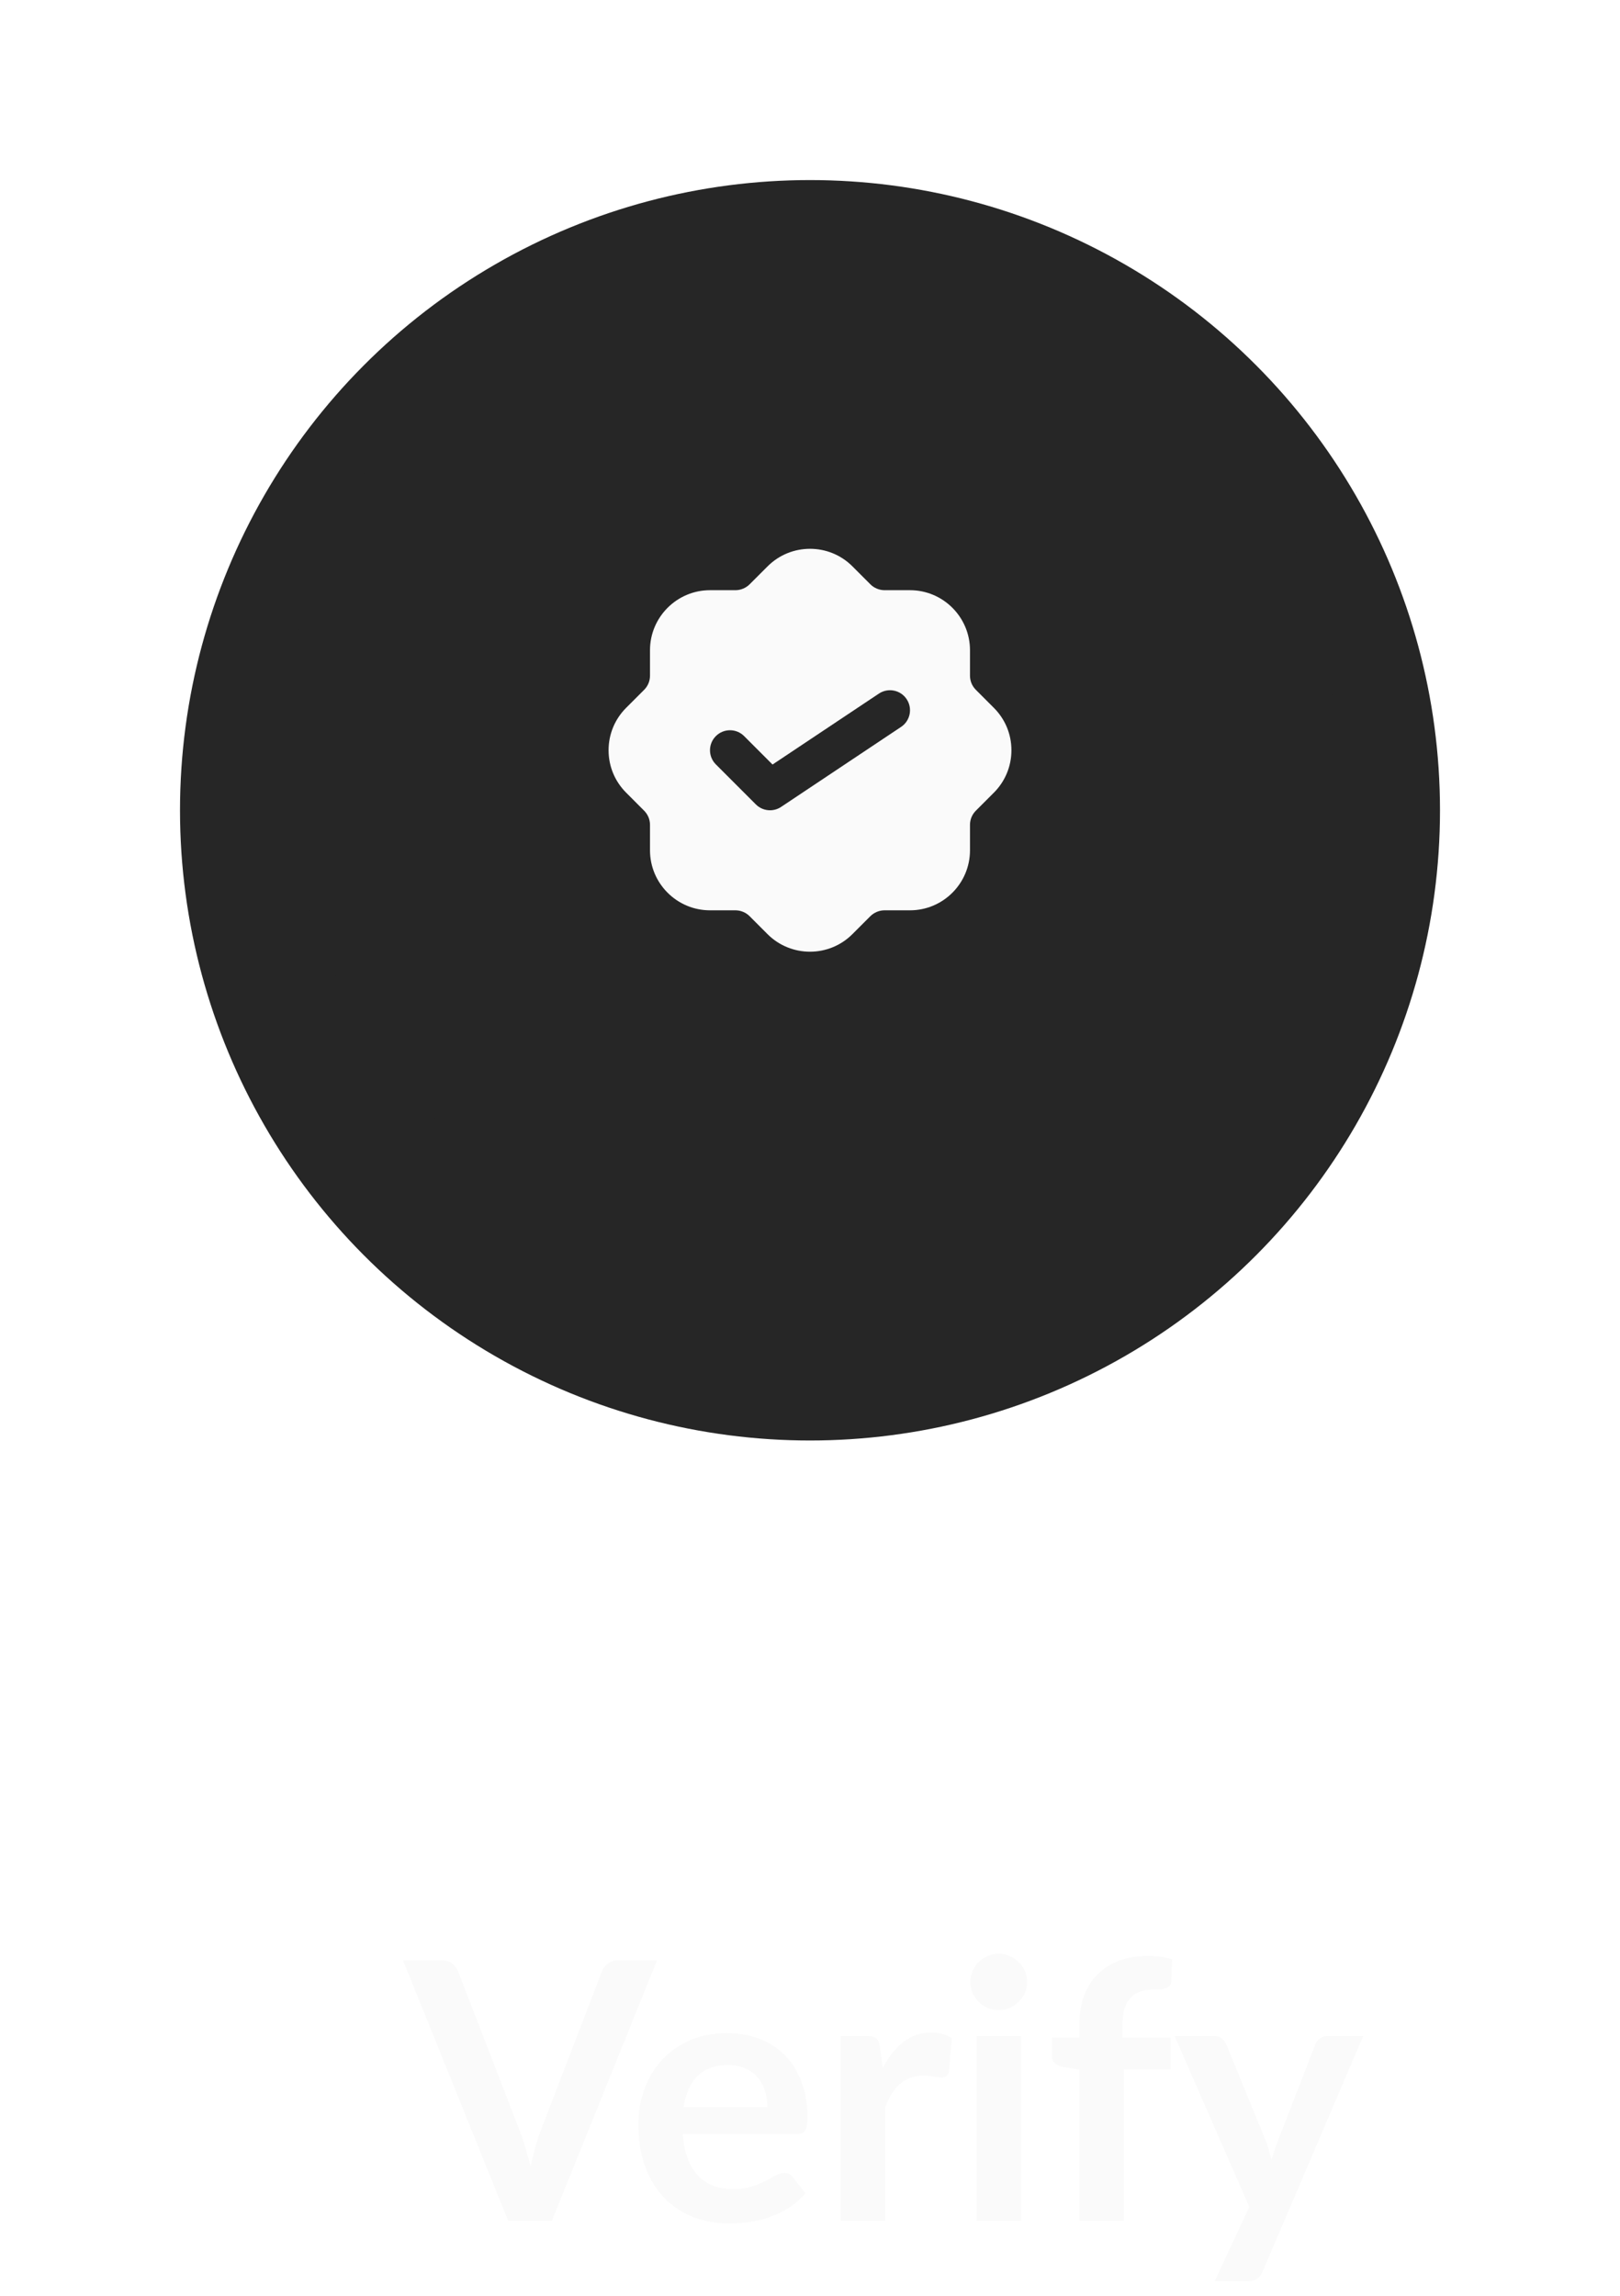 <svg width="108" height="153" viewBox="0 0 108 153" fill="none" xmlns="http://www.w3.org/2000/svg">
<g filter="url(#filter0_d_1_8212)">
<circle cx="54" cy="50" r="42" fill="#262626"/>
</g>
<g filter="url(#filter1_dd_1_8212)">
<circle cx="54" cy="50" r="35" fill="#262626"/>
</g>
<path d="M66.256 47.172L65.058 45.973C64.805 45.721 64.666 45.385 64.666 45.029V43.333C64.666 41.128 62.872 39.333 60.666 39.333H58.97C58.62 39.333 58.276 39.191 58.028 38.943L56.829 37.744C55.269 36.184 52.733 36.184 51.173 37.744L49.972 38.943C49.724 39.191 49.38 39.333 49.029 39.333H47.333C45.128 39.333 43.333 41.128 43.333 43.333V45.029C43.333 45.385 43.194 45.721 42.942 45.973L41.744 47.171C40.988 47.927 40.572 48.932 40.572 50C40.572 51.068 40.989 52.073 41.744 52.828L42.941 54.027C43.194 54.279 43.333 54.615 43.333 54.971V56.667C43.333 58.872 45.128 60.667 47.333 60.667H49.029C49.38 60.667 49.724 60.809 49.972 61.057L51.17 62.257C51.95 63.036 52.974 63.425 53.998 63.425C55.022 63.425 56.046 63.036 56.826 62.256L58.025 61.057C58.276 60.809 58.62 60.667 58.97 60.667H60.666C62.872 60.667 64.666 58.872 64.666 56.667V54.971C64.666 54.615 64.805 54.279 65.058 54.027L66.256 52.829C67.01 52.073 67.428 51.069 67.428 50C67.428 48.931 67.012 47.927 66.256 47.172ZM60.073 48.443L52.073 53.776C51.848 53.927 51.589 54 51.333 54C50.989 54 50.648 53.867 50.39 53.609L47.724 50.943C47.202 50.421 47.202 49.579 47.724 49.057C48.245 48.536 49.088 48.536 49.609 49.057L51.502 50.951L58.593 46.224C59.208 45.815 60.034 45.98 60.442 46.593C60.852 47.207 60.686 48.035 60.073 48.443Z" fill="#FAFAFA"/>
<path d="M43.8 130.648L36.792 148H33.876L26.868 130.648H29.46C29.74 130.648 29.968 130.716 30.144 130.852C30.32 130.988 30.452 131.164 30.54 131.38L34.632 141.964C34.768 142.308 34.896 142.688 35.016 143.104C35.144 143.512 35.264 143.94 35.376 144.388C35.472 143.94 35.576 143.512 35.688 143.104C35.8 142.688 35.924 142.308 36.06 141.964L40.128 131.38C40.192 131.196 40.316 131.028 40.5 130.876C40.692 130.724 40.924 130.648 41.196 130.648H43.8ZM51.162 140.428C51.162 140.044 51.106 139.684 50.994 139.348C50.89 139.004 50.73 138.704 50.514 138.448C50.298 138.192 50.022 137.992 49.686 137.848C49.358 137.696 48.974 137.62 48.534 137.62C47.678 137.62 47.002 137.864 46.506 138.352C46.018 138.84 45.706 139.532 45.57 140.428H51.162ZM45.51 142.216C45.558 142.848 45.67 143.396 45.846 143.86C46.022 144.316 46.254 144.696 46.542 145C46.83 145.296 47.17 145.52 47.562 145.672C47.962 145.816 48.402 145.888 48.882 145.888C49.362 145.888 49.774 145.832 50.118 145.72C50.47 145.608 50.774 145.484 51.03 145.348C51.294 145.212 51.522 145.088 51.714 144.976C51.914 144.864 52.106 144.808 52.29 144.808C52.538 144.808 52.722 144.9 52.842 145.084L53.694 146.164C53.366 146.548 52.998 146.872 52.59 147.136C52.182 147.392 51.754 147.6 51.306 147.76C50.866 147.912 50.414 148.02 49.95 148.084C49.494 148.148 49.05 148.18 48.618 148.18C47.762 148.18 46.966 148.04 46.23 147.76C45.494 147.472 44.854 147.052 44.31 146.5C43.766 145.94 43.338 145.252 43.026 144.436C42.714 143.612 42.558 142.66 42.558 141.58C42.558 140.74 42.694 139.952 42.966 139.216C43.238 138.472 43.626 137.828 44.13 137.284C44.642 136.732 45.262 136.296 45.99 135.976C46.726 135.656 47.554 135.496 48.474 135.496C49.25 135.496 49.966 135.62 50.622 135.868C51.278 136.116 51.842 136.48 52.314 136.96C52.786 137.432 53.154 138.016 53.418 138.712C53.69 139.4 53.826 140.188 53.826 141.076C53.826 141.524 53.778 141.828 53.682 141.988C53.586 142.14 53.402 142.216 53.13 142.216H45.51ZM58.846 137.824C59.23 137.088 59.686 136.512 60.214 136.096C60.742 135.672 61.366 135.46 62.086 135.46C62.654 135.46 63.11 135.584 63.454 135.832L63.262 138.052C63.222 138.196 63.162 138.3 63.082 138.364C63.01 138.42 62.91 138.448 62.782 138.448C62.662 138.448 62.482 138.428 62.242 138.388C62.01 138.348 61.782 138.328 61.558 138.328C61.23 138.328 60.938 138.376 60.682 138.472C60.426 138.568 60.194 138.708 59.986 138.892C59.786 139.068 59.606 139.284 59.446 139.54C59.294 139.796 59.15 140.088 59.014 140.416V148H56.05V135.688H57.79C58.094 135.688 58.306 135.744 58.426 135.856C58.546 135.96 58.626 136.152 58.666 136.432L58.846 137.824ZM68.075 135.688V148H65.099V135.688H68.075ZM68.483 132.1C68.483 132.356 68.431 132.596 68.327 132.82C68.223 133.044 68.083 133.24 67.907 133.408C67.739 133.576 67.539 133.712 67.307 133.816C67.075 133.912 66.827 133.96 66.563 133.96C66.307 133.96 66.063 133.912 65.831 133.816C65.607 133.712 65.411 133.576 65.243 133.408C65.075 133.24 64.939 133.044 64.835 132.82C64.739 132.596 64.691 132.356 64.691 132.1C64.691 131.836 64.739 131.588 64.835 131.356C64.939 131.124 65.075 130.924 65.243 130.756C65.411 130.588 65.607 130.456 65.831 130.36C66.063 130.256 66.307 130.204 66.563 130.204C66.827 130.204 67.075 130.256 67.307 130.36C67.539 130.456 67.739 130.588 67.907 130.756C68.083 130.924 68.223 131.124 68.327 131.356C68.431 131.588 68.483 131.836 68.483 132.1ZM71.961 148V137.92L70.893 137.752C70.661 137.704 70.473 137.624 70.329 137.512C70.193 137.392 70.125 137.224 70.125 137.008V135.796H71.961V134.884C71.961 134.18 72.065 133.548 72.273 132.988C72.489 132.428 72.793 131.952 73.185 131.56C73.585 131.168 74.069 130.868 74.637 130.66C75.205 130.452 75.845 130.348 76.557 130.348C77.125 130.348 77.653 130.424 78.141 130.576L78.081 132.064C78.073 132.176 78.041 132.268 77.985 132.34C77.929 132.404 77.853 132.456 77.757 132.496C77.669 132.528 77.565 132.552 77.445 132.568C77.325 132.576 77.197 132.58 77.061 132.58C76.709 132.58 76.393 132.62 76.113 132.7C75.841 132.772 75.609 132.904 75.417 133.096C75.225 133.28 75.077 133.528 74.973 133.84C74.877 134.144 74.829 134.524 74.829 134.98V135.796H78.033V137.908H74.925V148H71.961ZM90.882 135.688L84.174 151.384C84.086 151.592 83.97 151.748 83.826 151.852C83.69 151.964 83.478 152.02 83.19 152.02H80.982L83.286 147.076L78.306 135.688H80.91C81.142 135.688 81.322 135.744 81.45 135.856C81.586 135.968 81.686 136.096 81.75 136.24L84.366 142.624C84.454 142.84 84.526 143.056 84.582 143.272C84.646 143.488 84.706 143.708 84.762 143.932C84.834 143.708 84.906 143.488 84.978 143.272C85.05 143.048 85.13 142.828 85.218 142.612L87.69 136.24C87.754 136.08 87.858 135.948 88.002 135.844C88.154 135.74 88.322 135.688 88.506 135.688H90.882Z" fill="#FAFAFA"/>
<defs>
<filter id="filter0_d_1_8212" x="0" y="0" width="108" height="108" filterUnits="userSpaceOnUse" color-interpolation-filters="sRGB">
<feFlood flood-opacity="0" result="BackgroundImageFix"/>
<feColorMatrix in="SourceAlpha" type="matrix" values="0 0 0 0 0 0 0 0 0 0 0 0 0 0 0 0 0 0 127 0" result="hardAlpha"/>
<feOffset dy="4"/>
<feGaussianBlur stdDeviation="6"/>
<feComposite in2="hardAlpha" operator="out"/>
<feColorMatrix type="matrix" values="0 0 0 0 0 0 0 0 0 0 0 0 0 0 0 0 0 0 1 0"/>
<feBlend mode="normal" in2="BackgroundImageFix" result="effect1_dropShadow_1_8212"/>
<feBlend mode="normal" in="SourceGraphic" in2="effect1_dropShadow_1_8212" result="shape"/>
</filter>
<filter id="filter1_dd_1_8212" x="15" y="9" width="78" height="82" filterUnits="userSpaceOnUse" color-interpolation-filters="sRGB">
<feFlood flood-opacity="0" result="BackgroundImageFix"/>
<feColorMatrix in="SourceAlpha" type="matrix" values="0 0 0 0 0 0 0 0 0 0 0 0 0 0 0 0 0 0 127 0" result="hardAlpha"/>
<feOffset dy="2"/>
<feGaussianBlur stdDeviation="2"/>
<feComposite in2="hardAlpha" operator="out"/>
<feColorMatrix type="matrix" values="0 0 0 0 0 0 0 0 0 0 0 0 0 0 0 0 0 0 1 0"/>
<feBlend mode="normal" in2="BackgroundImageFix" result="effect1_dropShadow_1_8212"/>
<feColorMatrix in="SourceAlpha" type="matrix" values="0 0 0 0 0 0 0 0 0 0 0 0 0 0 0 0 0 0 127 0" result="hardAlpha"/>
<feOffset dy="-2"/>
<feGaussianBlur stdDeviation="2"/>
<feComposite in2="hardAlpha" operator="out"/>
<feColorMatrix type="matrix" values="0 0 0 0 0 0 0 0 0 0 0 0 0 0 0 0 0 0 1 0"/>
<feBlend mode="normal" in2="effect1_dropShadow_1_8212" result="effect2_dropShadow_1_8212"/>
<feBlend mode="normal" in="SourceGraphic" in2="effect2_dropShadow_1_8212" result="shape"/>
</filter>
</defs>
</svg>
